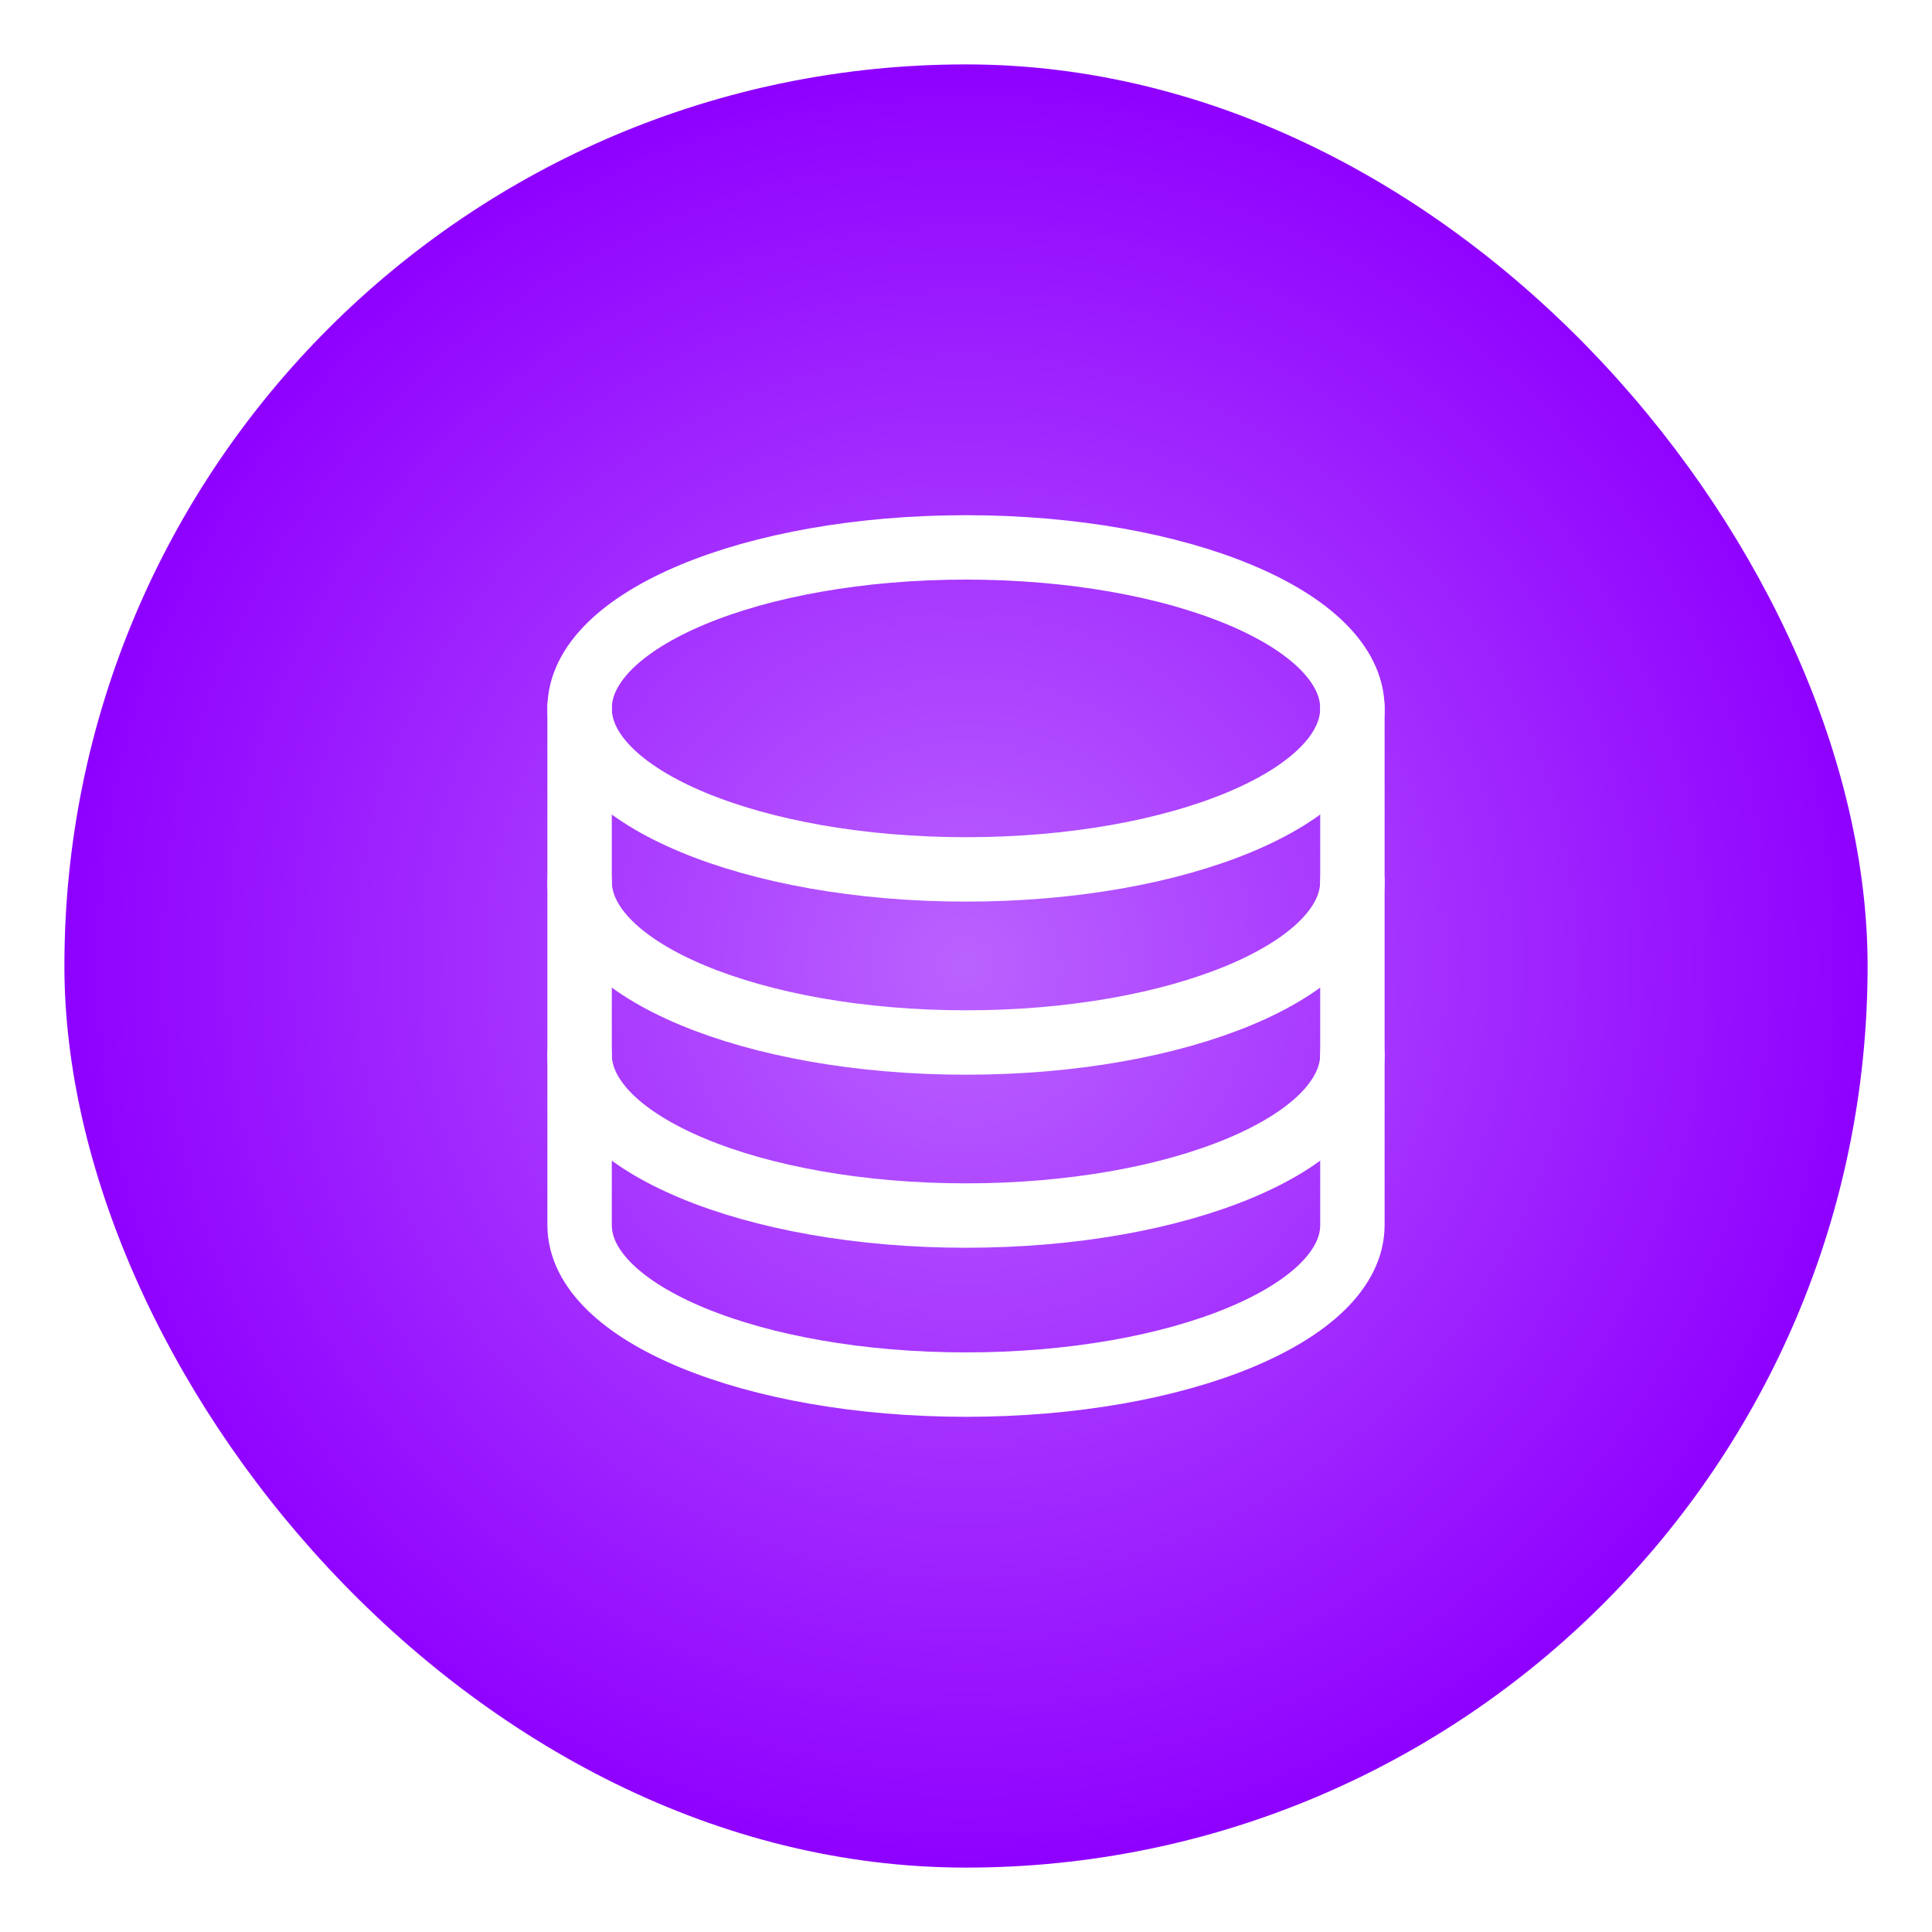 <svg width="30" height="30" viewBox="0 0 30 30" fill="none" xmlns="http://www.w3.org/2000/svg">
<g filter="url(#filter0_f_385_2170)">
<rect x="1" y="1" width="28" height="28" rx="14" fill="url(#paint0_radial_385_2170)"/>
<path d="M15 13.5C18.314 13.5 21 12.381 21 11C21 9.619 18.314 8.5 15 8.5C11.686 8.5 9 9.619 9 11C9 12.381 11.686 13.5 15 13.5Z" stroke="white" stroke-miterlimit="10" stroke-linecap="round"/>
<path d="M21 13.688C21 15.068 18.312 16.188 15 16.188C11.688 16.188 9 15.068 9 13.688M21 16.375C21 17.756 18.312 18.875 15 18.875C11.688 18.875 9 17.756 9 16.375" stroke="white" stroke-miterlimit="10" stroke-linecap="round"/>
<path d="M9 10.976V19.024C9 20.391 11.688 21.5 15 21.5C18.312 21.5 21 20.391 21 19.024V10.976" stroke="white" stroke-miterlimit="10" stroke-linecap="round"/>
</g>
<defs>
<filter id="filter0_f_385_2170" x="0.521" y="0.521" width="28.957" height="28.957" filterUnits="userSpaceOnUse" color-interpolation-filters="sRGB">
<feFlood flood-opacity="0" result="BackgroundImageFix"/>
<feBlend mode="normal" in="SourceGraphic" in2="BackgroundImageFix" result="shape"/>
<feGaussianBlur stdDeviation="0.239" result="effect1_foregroundBlur_385_2170"/>
</filter>
<radialGradient id="paint0_radial_385_2170" cx="0" cy="0" r="1" gradientUnits="userSpaceOnUse" gradientTransform="translate(15 15) rotate(90) scale(14)">
<stop stop-color="#BA62FF"/>
<stop offset="1" stop-color="#8F00FF"/>
</radialGradient>
</defs>
</svg>
